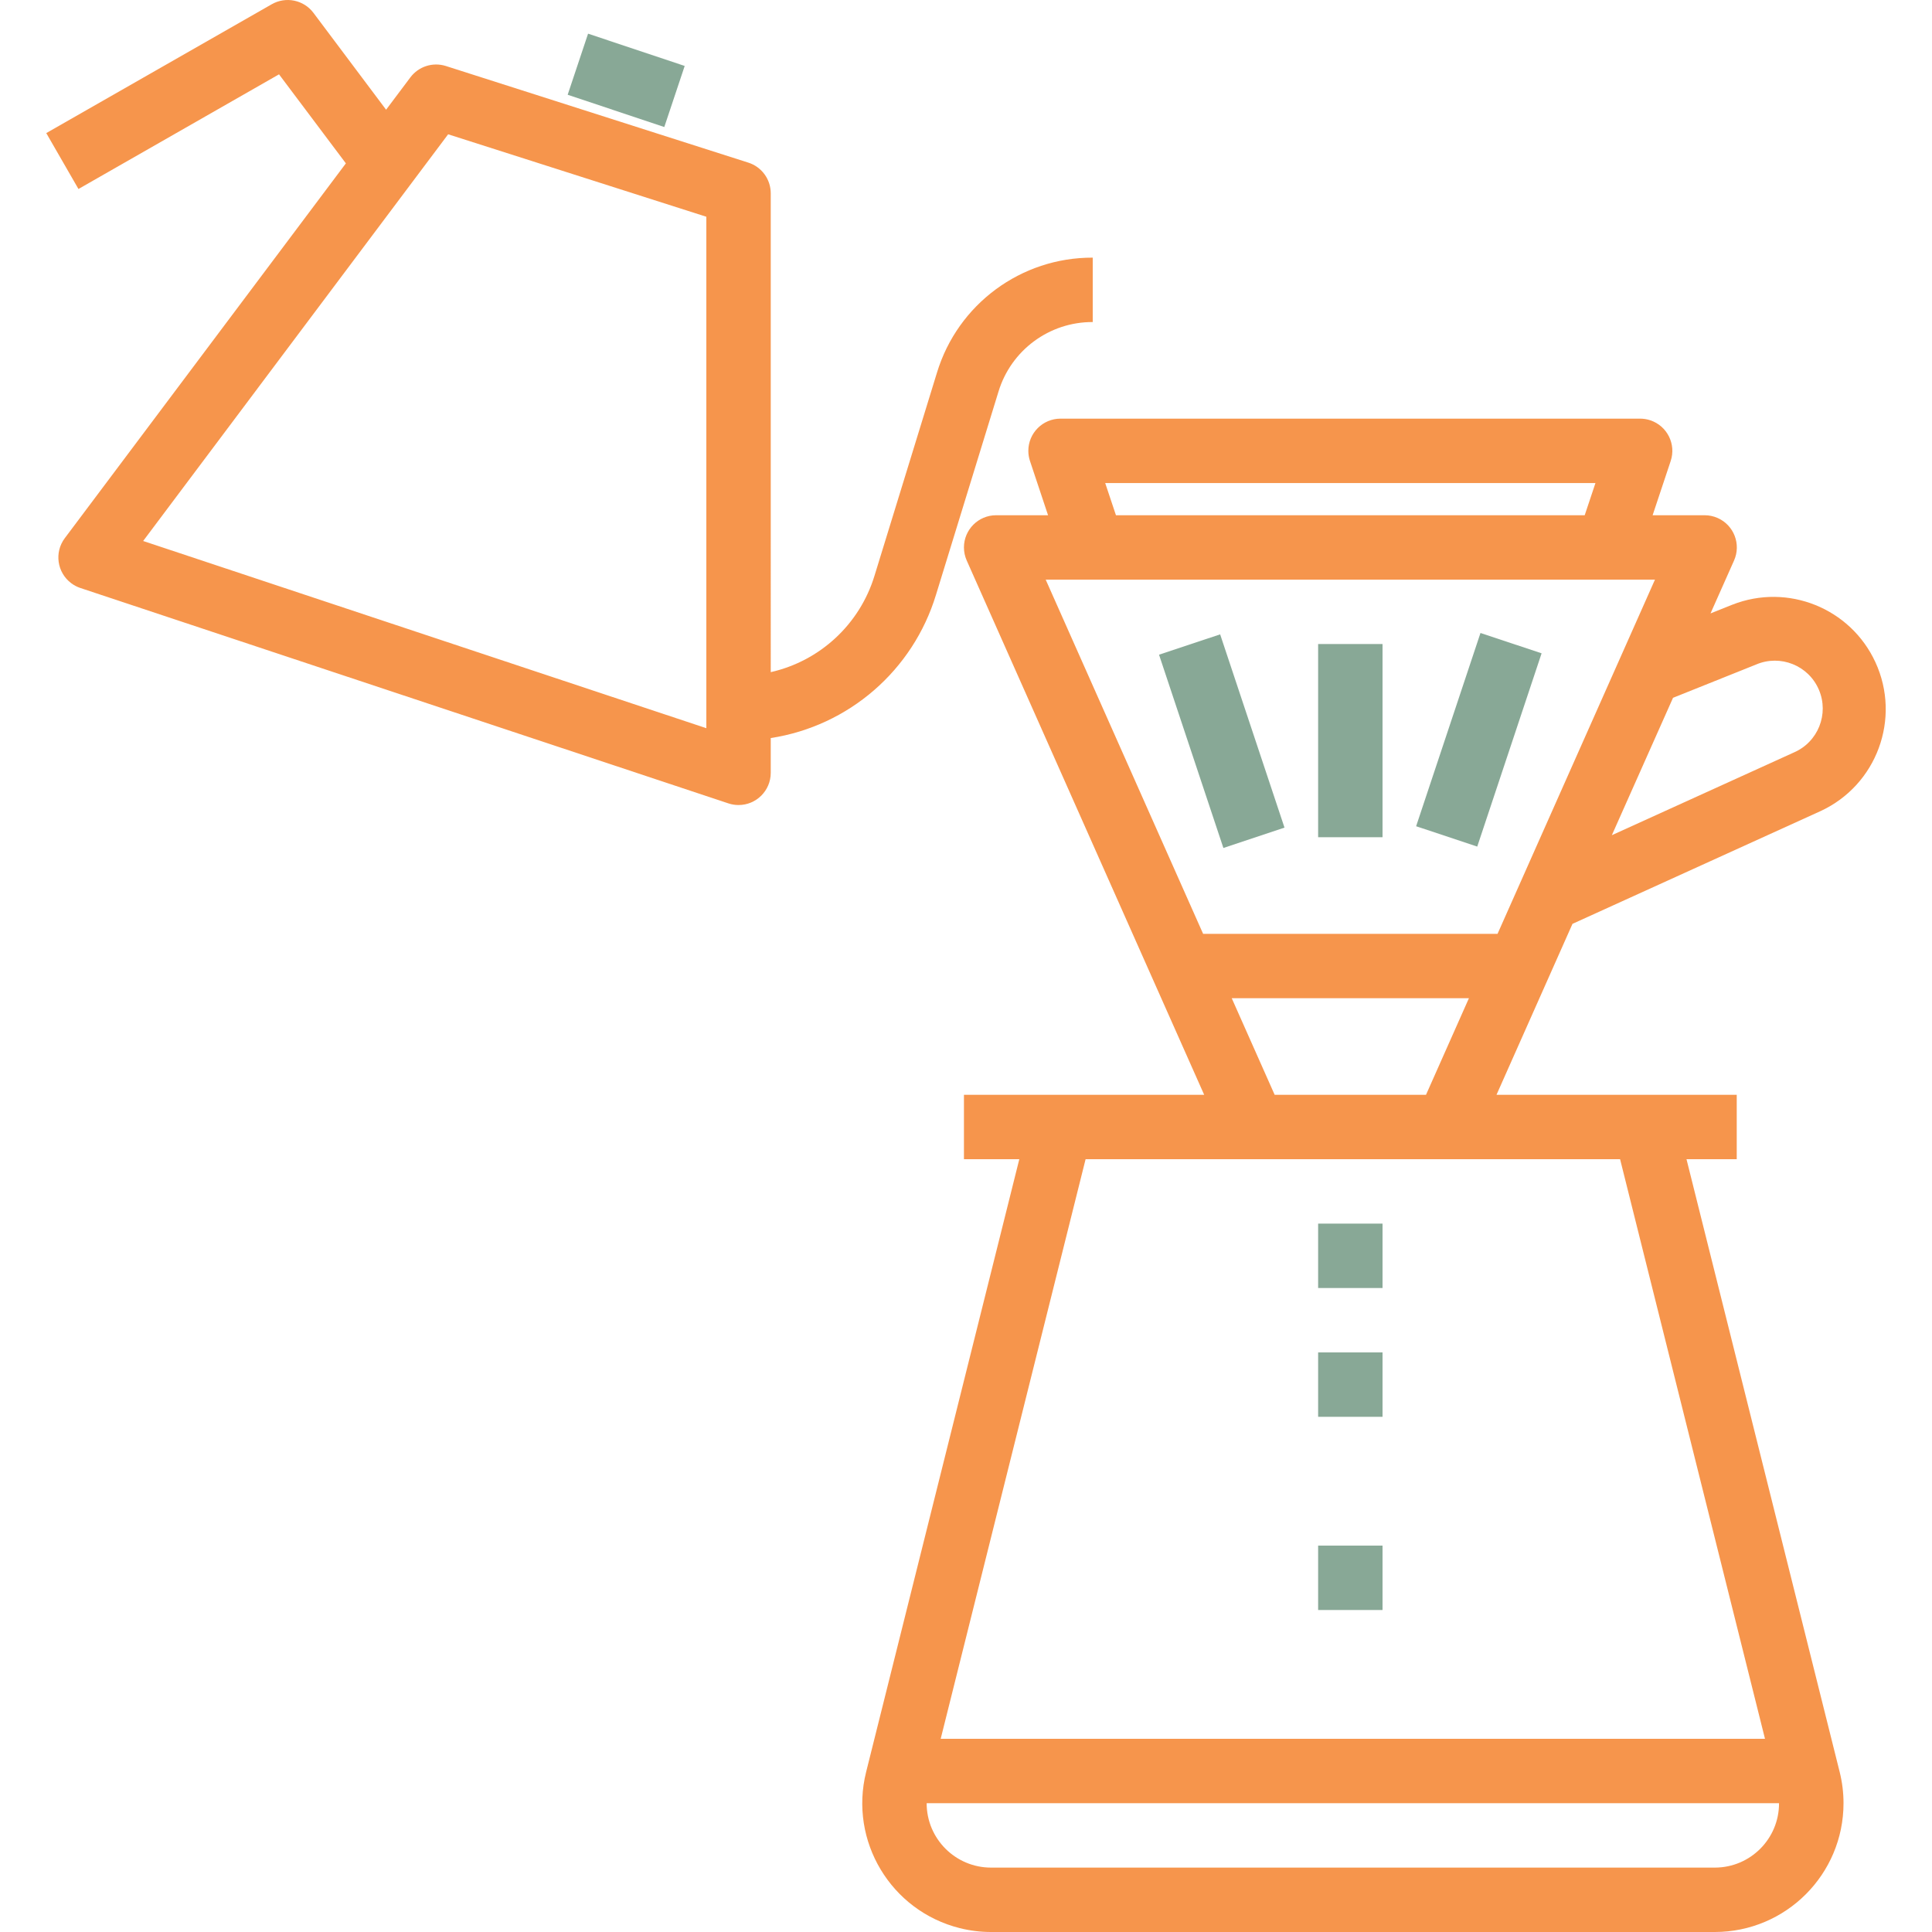 <?xml version="1.0" encoding="iso-8859-1"?>
<!-- Generator: Adobe Illustrator 19.0.0, SVG Export Plug-In . SVG Version: 6.00 Build 0)  -->
<svg version="1.1" id="Capa_1" xmlns="http://www.w3.org/2000/svg" xmlns:xlink="http://www.w3.org/1999/xlink" x="0px" y="0px"
	 viewBox="0 0 480.012 480.012" style="enable-background:new 0 0 480.012 480.012;" xml:space="preserve">
<g>
	<g>
		<path fill="#f6954c" d="M232.79,92.596l-15.528,50.48c-3.678,12.017-13.511,21.145-25.768,23.92V48.012c-0.007-3.488-2.273-6.57-5.6-7.616
			l-75.128-24c-3.234-1.021-6.76,0.107-8.8,2.816l-6.04,8.048L77.894,3.212c-2.424-3.244-6.89-4.165-10.4-2.144l-56,32l8,13.888
			l49.832-28.488l16.608,22.12L16.102,133.7c-2.652,3.534-1.937,8.549,1.597,11.2c0.689,0.517,1.457,0.919,2.275,1.192l161,53.512
			c0.813,0.27,1.664,0.408,2.52,0.408c4.418,0,8-3.582,8-8v-8.64c19.39-2.985,35.351-16.822,41.056-35.592l15.528-50.48
			c3.128-10.303,12.648-17.332,23.416-17.288v-16C253.696,63.947,237.963,75.566,232.79,92.596z M175.494,180.924L35.566,134.412
			l75.776-101.048l64.152,20.488V180.924z"/>
	</g>
</g>
<g>
	<g>
		<rect fill="#88a896" x="295.498" y="158.716" transform="matrix(0.949 -0.316 0.316 0.949 -42.617 105.419)" width="16" height="50.6"/>
	</g>
</g>
<g>
	<g>
		<rect fill="#88a896" x="327.494" y="160.012" width="16" height="48"/>
	</g>
</g>
<g>
	<g>
		<rect fill="#88a896" x="342.2" y="176.007" transform="matrix(0.316 -0.949 0.949 0.316 76.675 474.413)" width="50.6" height="16"/>
	</g>
</g>
<g>
	<g>
		<rect fill="#88a896" x="147.501" y="7.371" transform="matrix(0.317 -0.949 0.949 0.317 87.287 161.184)" width="15.992" height="25.296"/>
	</g>
</g>
<g>
	<g>
		<rect fill="#88a896" x="327.494" y="304.012" width="16" height="16"/>
	</g>
</g>
<g>
	<g>
		<rect fill="#88a896" x="327.494" y="336.012" width="16" height="16"/>
	</g>
</g>
<g>
	<g>
		<rect fill="#88a896" x="327.494" y="384.012" width="16" height="16"/>
	</g>
</g>
<g>
	<g>
		<path fill="#f6954c" d="M452.294,201.532c13.991-6.451,20.104-23.022,13.654-37.013c-6.193-13.433-21.795-19.697-35.558-14.275l-5.408,2.16
			l5.848-13.144c1.794-4.038-0.025-8.765-4.063-10.559c-1.03-0.458-2.146-0.693-3.273-0.689h-12.896l4.488-13.472
			c1.396-4.192-0.87-8.722-5.062-10.118c-0.816-0.272-1.67-0.41-2.53-0.41h-144c-4.418-0.001-8.001,3.58-8.002,7.998
			c0,0.86,0.138,1.714,0.41,2.53l4.488,13.472h-12.896c-4.418-0.001-8,3.581-8.001,7.999c0,1.119,0.235,2.226,0.689,3.249
			l59,132.752h-59.688v16h13.752l-38.056,152.24c-4.286,17.146,6.139,34.519,23.285,38.805c2.536,0.634,5.141,0.955,7.755,0.955
			h179.8c17.673-0.003,31.998-14.332,31.995-32.005c0-2.614-0.321-5.219-0.955-7.755l-38.056-152.24h12.48v-16h-59.688l18.88-42.48
			L452.294,201.532z M436.294,165.108c6.038-2.585,13.027,0.214,15.612,6.252c2.585,6.038-0.214,13.027-6.252,15.612l-45.184,20.536
			l15.2-34.136L436.294,165.108z M396.398,120.012l-2.672,8H277.262l-2.672-8H396.398z M426.102,464.012c-0.024,0-0.048,0-0.072,0
			h-0.024H246.23c-8.837,0-16-7.163-16-16h211.776C442.033,456.822,434.912,463.985,426.102,464.012z M402.518,288.012l36,144
			h-204.8l36-144H402.518z M306.03,248.012h58.928l-10.664,24h-37.6L306.03,248.012z M298.918,232.012l-39.112-88h151.376
			l-39.112,88H298.918z"/>
	</g>
</g>
<g>
</g>
<g>
</g>
<g>
</g>
<g>
</g>
<g>
</g>
<g>
</g>
<g>
</g>
<g>
</g>
<g>
</g>
<g>
</g>
<g>
</g>
<g>
</g>
<g>
</g>
<g>
</g>
<g>
</g>
</svg>
